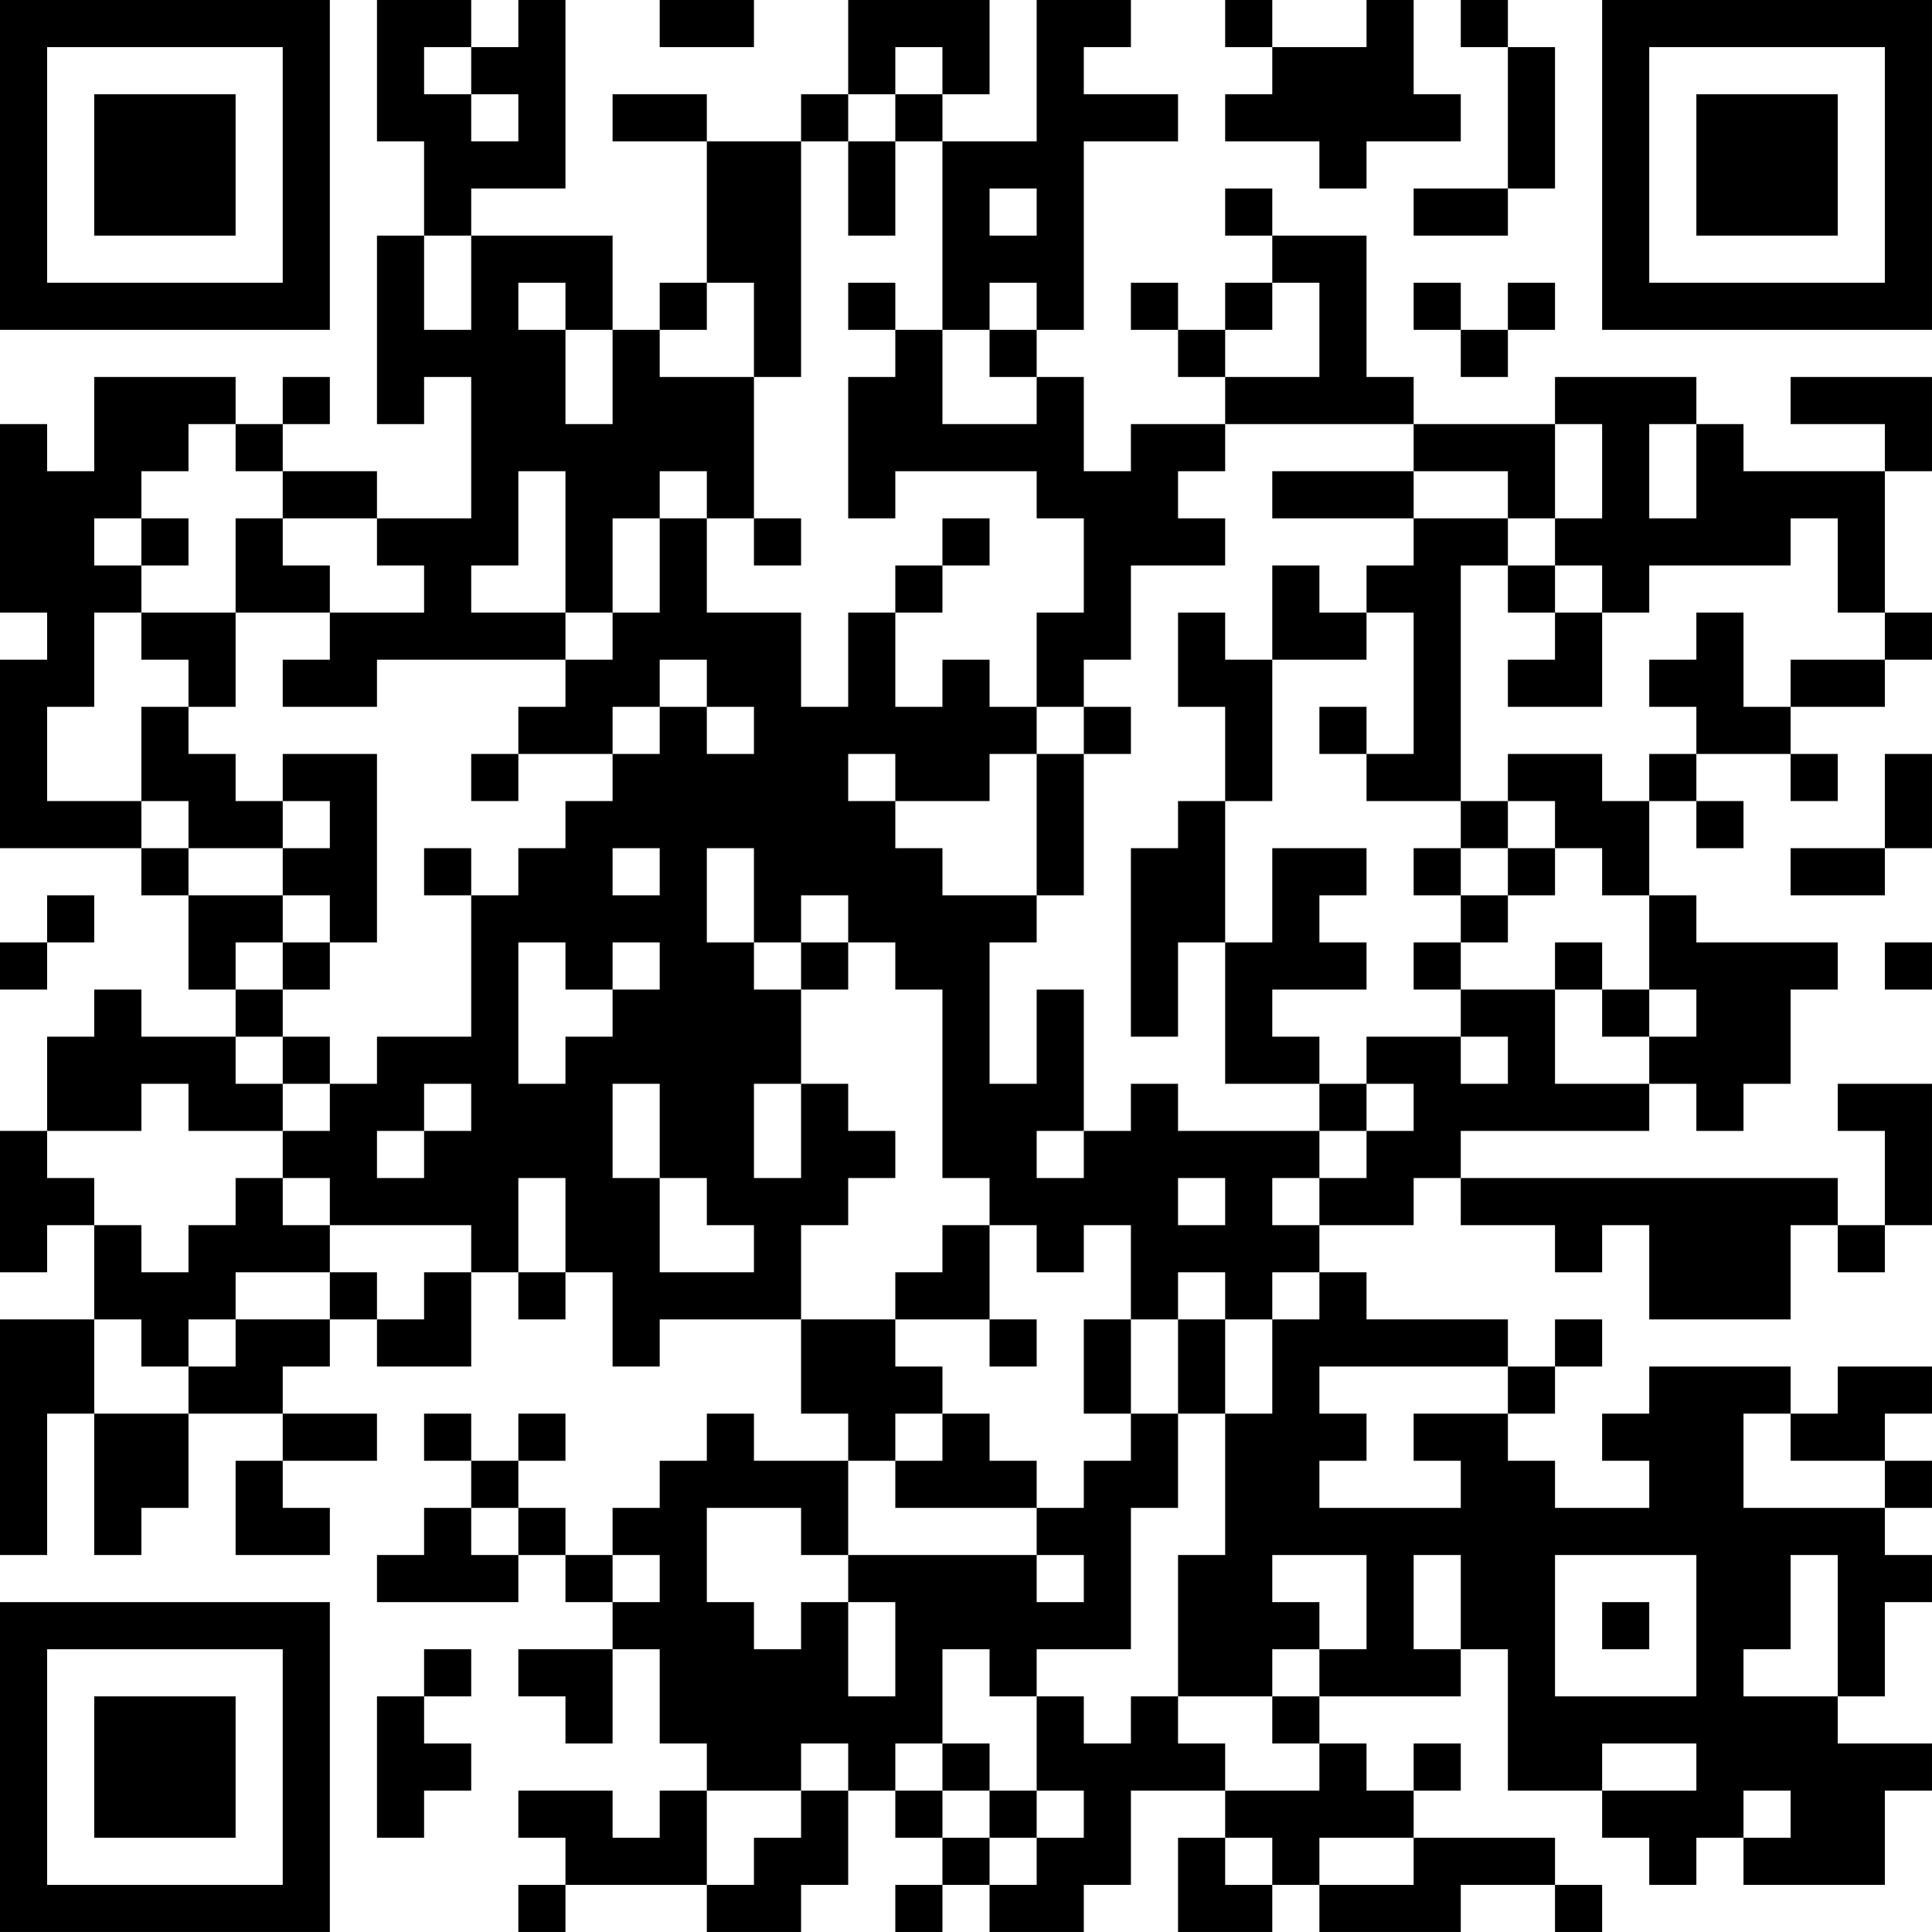 <?xml version="1.0" encoding="UTF-8"?>
<svg xmlns="http://www.w3.org/2000/svg" version="1.1" width="200" height="200" viewBox="0 0 200 200"><rect x="0" y="0" width="200" height="200" fill="#ffffff"/><g transform="scale(4.878)"><g transform="translate(0,0)"><path fill-rule="evenodd" d="M8 0L8 3L9 3L9 5L8 5L8 9L9 9L9 8L10 8L10 11L8 11L8 10L6 10L6 9L7 9L7 8L6 8L6 9L5 9L5 8L2 8L2 10L1 10L1 9L0 9L0 13L1 13L1 14L0 14L0 18L3 18L3 19L4 19L4 21L5 21L5 22L3 22L3 21L2 21L2 22L1 22L1 24L0 24L0 27L1 27L1 26L2 26L2 28L0 28L0 33L1 33L1 30L2 30L2 33L3 33L3 32L4 32L4 30L6 30L6 31L5 31L5 33L7 33L7 32L6 32L6 31L8 31L8 30L6 30L6 29L7 29L7 28L8 28L8 29L10 29L10 27L11 27L11 28L12 28L12 27L13 27L13 29L14 29L14 28L17 28L17 30L18 30L18 31L16 31L16 30L15 30L15 31L14 31L14 32L13 32L13 33L12 33L12 32L11 32L11 31L12 31L12 30L11 30L11 31L10 31L10 30L9 30L9 31L10 31L10 32L9 32L9 33L8 33L8 34L11 34L11 33L12 33L12 34L13 34L13 35L11 35L11 36L12 36L12 37L13 37L13 35L14 35L14 37L15 37L15 38L14 38L14 39L13 39L13 38L11 38L11 39L12 39L12 40L11 40L11 41L12 41L12 40L15 40L15 41L17 41L17 40L18 40L18 38L19 38L19 39L20 39L20 40L19 40L19 41L20 41L20 40L21 40L21 41L23 41L23 40L24 40L24 38L26 38L26 39L25 39L25 41L27 41L27 40L28 40L28 41L31 41L31 40L33 40L33 41L34 41L34 40L33 40L33 39L30 39L30 38L31 38L31 37L30 37L30 38L29 38L29 37L28 37L28 36L31 36L31 35L32 35L32 38L34 38L34 39L35 39L35 40L36 40L36 39L37 39L37 40L40 40L40 38L41 38L41 37L39 37L39 36L40 36L40 34L41 34L41 33L40 33L40 32L41 32L41 31L40 31L40 30L41 30L41 29L39 29L39 30L38 30L38 29L35 29L35 30L34 30L34 31L35 31L35 32L33 32L33 31L32 31L32 30L33 30L33 29L34 29L34 28L33 28L33 29L32 29L32 28L29 28L29 27L28 27L28 26L30 26L30 25L31 25L31 26L33 26L33 27L34 27L34 26L35 26L35 28L38 28L38 26L39 26L39 27L40 27L40 26L41 26L41 23L39 23L39 24L40 24L40 26L39 26L39 25L31 25L31 24L35 24L35 23L36 23L36 24L37 24L37 23L38 23L38 21L39 21L39 20L36 20L36 19L35 19L35 17L36 17L36 18L37 18L37 17L36 17L36 16L38 16L38 17L39 17L39 16L38 16L38 15L40 15L40 14L41 14L41 13L40 13L40 10L41 10L41 8L38 8L38 9L40 9L40 10L37 10L37 9L36 9L36 8L33 8L33 9L30 9L30 8L29 8L29 5L27 5L27 4L26 4L26 5L27 5L27 6L26 6L26 7L25 7L25 6L24 6L24 7L25 7L25 8L26 8L26 9L24 9L24 10L23 10L23 8L22 8L22 7L23 7L23 3L25 3L25 2L23 2L23 1L24 1L24 0L22 0L22 3L20 3L20 2L21 2L21 0L18 0L18 2L17 2L17 3L15 3L15 2L13 2L13 3L15 3L15 6L14 6L14 7L13 7L13 5L10 5L10 4L12 4L12 0L11 0L11 1L10 1L10 0ZM14 0L14 1L16 1L16 0ZM26 0L26 1L27 1L27 2L26 2L26 3L28 3L28 4L29 4L29 3L31 3L31 2L30 2L30 0L29 0L29 1L27 1L27 0ZM31 0L31 1L32 1L32 4L30 4L30 5L32 5L32 4L33 4L33 1L32 1L32 0ZM9 1L9 2L10 2L10 3L11 3L11 2L10 2L10 1ZM19 1L19 2L18 2L18 3L17 3L17 8L16 8L16 6L15 6L15 7L14 7L14 8L16 8L16 11L15 11L15 10L14 10L14 11L13 11L13 13L12 13L12 10L11 10L11 12L10 12L10 13L12 13L12 14L8 14L8 15L6 15L6 14L7 14L7 13L9 13L9 12L8 12L8 11L6 11L6 10L5 10L5 9L4 9L4 10L3 10L3 11L2 11L2 12L3 12L3 13L2 13L2 15L1 15L1 17L3 17L3 18L4 18L4 19L6 19L6 20L5 20L5 21L6 21L6 22L5 22L5 23L6 23L6 24L4 24L4 23L3 23L3 24L1 24L1 25L2 25L2 26L3 26L3 27L4 27L4 26L5 26L5 25L6 25L6 26L7 26L7 27L5 27L5 28L4 28L4 29L3 29L3 28L2 28L2 30L4 30L4 29L5 29L5 28L7 28L7 27L8 27L8 28L9 28L9 27L10 27L10 26L7 26L7 25L6 25L6 24L7 24L7 23L8 23L8 22L10 22L10 19L11 19L11 18L12 18L12 17L13 17L13 16L14 16L14 15L15 15L15 16L16 16L16 15L15 15L15 14L14 14L14 15L13 15L13 16L11 16L11 15L12 15L12 14L13 14L13 13L14 13L14 11L15 11L15 13L17 13L17 15L18 15L18 13L19 13L19 15L20 15L20 14L21 14L21 15L22 15L22 16L21 16L21 17L19 17L19 16L18 16L18 17L19 17L19 18L20 18L20 19L22 19L22 20L21 20L21 23L22 23L22 21L23 21L23 24L22 24L22 25L23 25L23 24L24 24L24 23L25 23L25 24L28 24L28 25L27 25L27 26L28 26L28 25L29 25L29 24L30 24L30 23L29 23L29 22L31 22L31 23L32 23L32 22L31 22L31 21L33 21L33 23L35 23L35 22L36 22L36 21L35 21L35 19L34 19L34 18L33 18L33 17L32 17L32 16L34 16L34 17L35 17L35 16L36 16L36 15L35 15L35 14L36 14L36 13L37 13L37 15L38 15L38 14L40 14L40 13L39 13L39 11L38 11L38 12L35 12L35 13L34 13L34 12L33 12L33 11L34 11L34 9L33 9L33 11L32 11L32 10L30 10L30 9L26 9L26 10L25 10L25 11L26 11L26 12L24 12L24 14L23 14L23 15L22 15L22 13L23 13L23 11L22 11L22 10L19 10L19 11L18 11L18 8L19 8L19 7L20 7L20 9L22 9L22 8L21 8L21 7L22 7L22 6L21 6L21 7L20 7L20 3L19 3L19 2L20 2L20 1ZM18 3L18 5L19 5L19 3ZM21 4L21 5L22 5L22 4ZM9 5L9 7L10 7L10 5ZM11 6L11 7L12 7L12 9L13 9L13 7L12 7L12 6ZM18 6L18 7L19 7L19 6ZM27 6L27 7L26 7L26 8L28 8L28 6ZM30 6L30 7L31 7L31 8L32 8L32 7L33 7L33 6L32 6L32 7L31 7L31 6ZM35 9L35 11L36 11L36 9ZM27 10L27 11L30 11L30 12L29 12L29 13L28 13L28 12L27 12L27 14L26 14L26 13L25 13L25 15L26 15L26 17L25 17L25 18L24 18L24 22L25 22L25 20L26 20L26 23L28 23L28 24L29 24L29 23L28 23L28 22L27 22L27 21L29 21L29 20L28 20L28 19L29 19L29 18L27 18L27 20L26 20L26 17L27 17L27 14L29 14L29 13L30 13L30 16L29 16L29 15L28 15L28 16L29 16L29 17L31 17L31 18L30 18L30 19L31 19L31 20L30 20L30 21L31 21L31 20L32 20L32 19L33 19L33 18L32 18L32 17L31 17L31 12L32 12L32 13L33 13L33 14L32 14L32 15L34 15L34 13L33 13L33 12L32 12L32 11L30 11L30 10ZM3 11L3 12L4 12L4 11ZM5 11L5 13L3 13L3 14L4 14L4 15L3 15L3 17L4 17L4 18L6 18L6 19L7 19L7 20L6 20L6 21L7 21L7 20L8 20L8 16L6 16L6 17L5 17L5 16L4 16L4 15L5 15L5 13L7 13L7 12L6 12L6 11ZM16 11L16 12L17 12L17 11ZM20 11L20 12L19 12L19 13L20 13L20 12L21 12L21 11ZM23 15L23 16L22 16L22 19L23 19L23 16L24 16L24 15ZM10 16L10 17L11 17L11 16ZM40 16L40 18L38 18L38 19L40 19L40 18L41 18L41 16ZM6 17L6 18L7 18L7 17ZM9 18L9 19L10 19L10 18ZM13 18L13 19L14 19L14 18ZM15 18L15 20L16 20L16 21L17 21L17 23L16 23L16 25L17 25L17 23L18 23L18 24L19 24L19 25L18 25L18 26L17 26L17 28L19 28L19 29L20 29L20 30L19 30L19 31L18 31L18 33L17 33L17 32L15 32L15 34L16 34L16 35L17 35L17 34L18 34L18 36L19 36L19 34L18 34L18 33L22 33L22 34L23 34L23 33L22 33L22 32L23 32L23 31L24 31L24 30L25 30L25 32L24 32L24 35L22 35L22 36L21 36L21 35L20 35L20 37L19 37L19 38L20 38L20 39L21 39L21 40L22 40L22 39L23 39L23 38L22 38L22 36L23 36L23 37L24 37L24 36L25 36L25 37L26 37L26 38L28 38L28 37L27 37L27 36L28 36L28 35L29 35L29 33L27 33L27 34L28 34L28 35L27 35L27 36L25 36L25 33L26 33L26 30L27 30L27 28L28 28L28 27L27 27L27 28L26 28L26 27L25 27L25 28L24 28L24 26L23 26L23 27L22 27L22 26L21 26L21 25L20 25L20 21L19 21L19 20L18 20L18 19L17 19L17 20L16 20L16 18ZM31 18L31 19L32 19L32 18ZM1 19L1 20L0 20L0 21L1 21L1 20L2 20L2 19ZM11 20L11 23L12 23L12 22L13 22L13 21L14 21L14 20L13 20L13 21L12 21L12 20ZM17 20L17 21L18 21L18 20ZM33 20L33 21L34 21L34 22L35 22L35 21L34 21L34 20ZM40 20L40 21L41 21L41 20ZM6 22L6 23L7 23L7 22ZM9 23L9 24L8 24L8 25L9 25L9 24L10 24L10 23ZM13 23L13 25L14 25L14 27L16 27L16 26L15 26L15 25L14 25L14 23ZM11 25L11 27L12 27L12 25ZM25 25L25 26L26 26L26 25ZM20 26L20 27L19 27L19 28L21 28L21 29L22 29L22 28L21 28L21 26ZM23 28L23 30L24 30L24 28ZM25 28L25 30L26 30L26 28ZM28 29L28 30L29 30L29 31L28 31L28 32L31 32L31 31L30 31L30 30L32 30L32 29ZM20 30L20 31L19 31L19 32L22 32L22 31L21 31L21 30ZM37 30L37 32L40 32L40 31L38 31L38 30ZM10 32L10 33L11 33L11 32ZM13 33L13 34L14 34L14 33ZM30 33L30 35L31 35L31 33ZM33 33L33 36L36 36L36 33ZM38 33L38 35L37 35L37 36L39 36L39 33ZM34 34L34 35L35 35L35 34ZM9 35L9 36L8 36L8 39L9 39L9 38L10 38L10 37L9 37L9 36L10 36L10 35ZM17 37L17 38L15 38L15 40L16 40L16 39L17 39L17 38L18 38L18 37ZM20 37L20 38L21 38L21 39L22 39L22 38L21 38L21 37ZM34 37L34 38L36 38L36 37ZM37 38L37 39L38 39L38 38ZM26 39L26 40L27 40L27 39ZM28 39L28 40L30 40L30 39ZM0 0L0 7L7 7L7 0ZM1 1L1 6L6 6L6 1ZM2 2L2 5L5 5L5 2ZM34 0L34 7L41 7L41 0ZM35 1L35 6L40 6L40 1ZM36 2L36 5L39 5L39 2ZM0 34L0 41L7 41L7 34ZM1 35L1 40L6 40L6 35ZM2 36L2 39L5 39L5 36Z" fill="#000000"/></g></g></svg>
